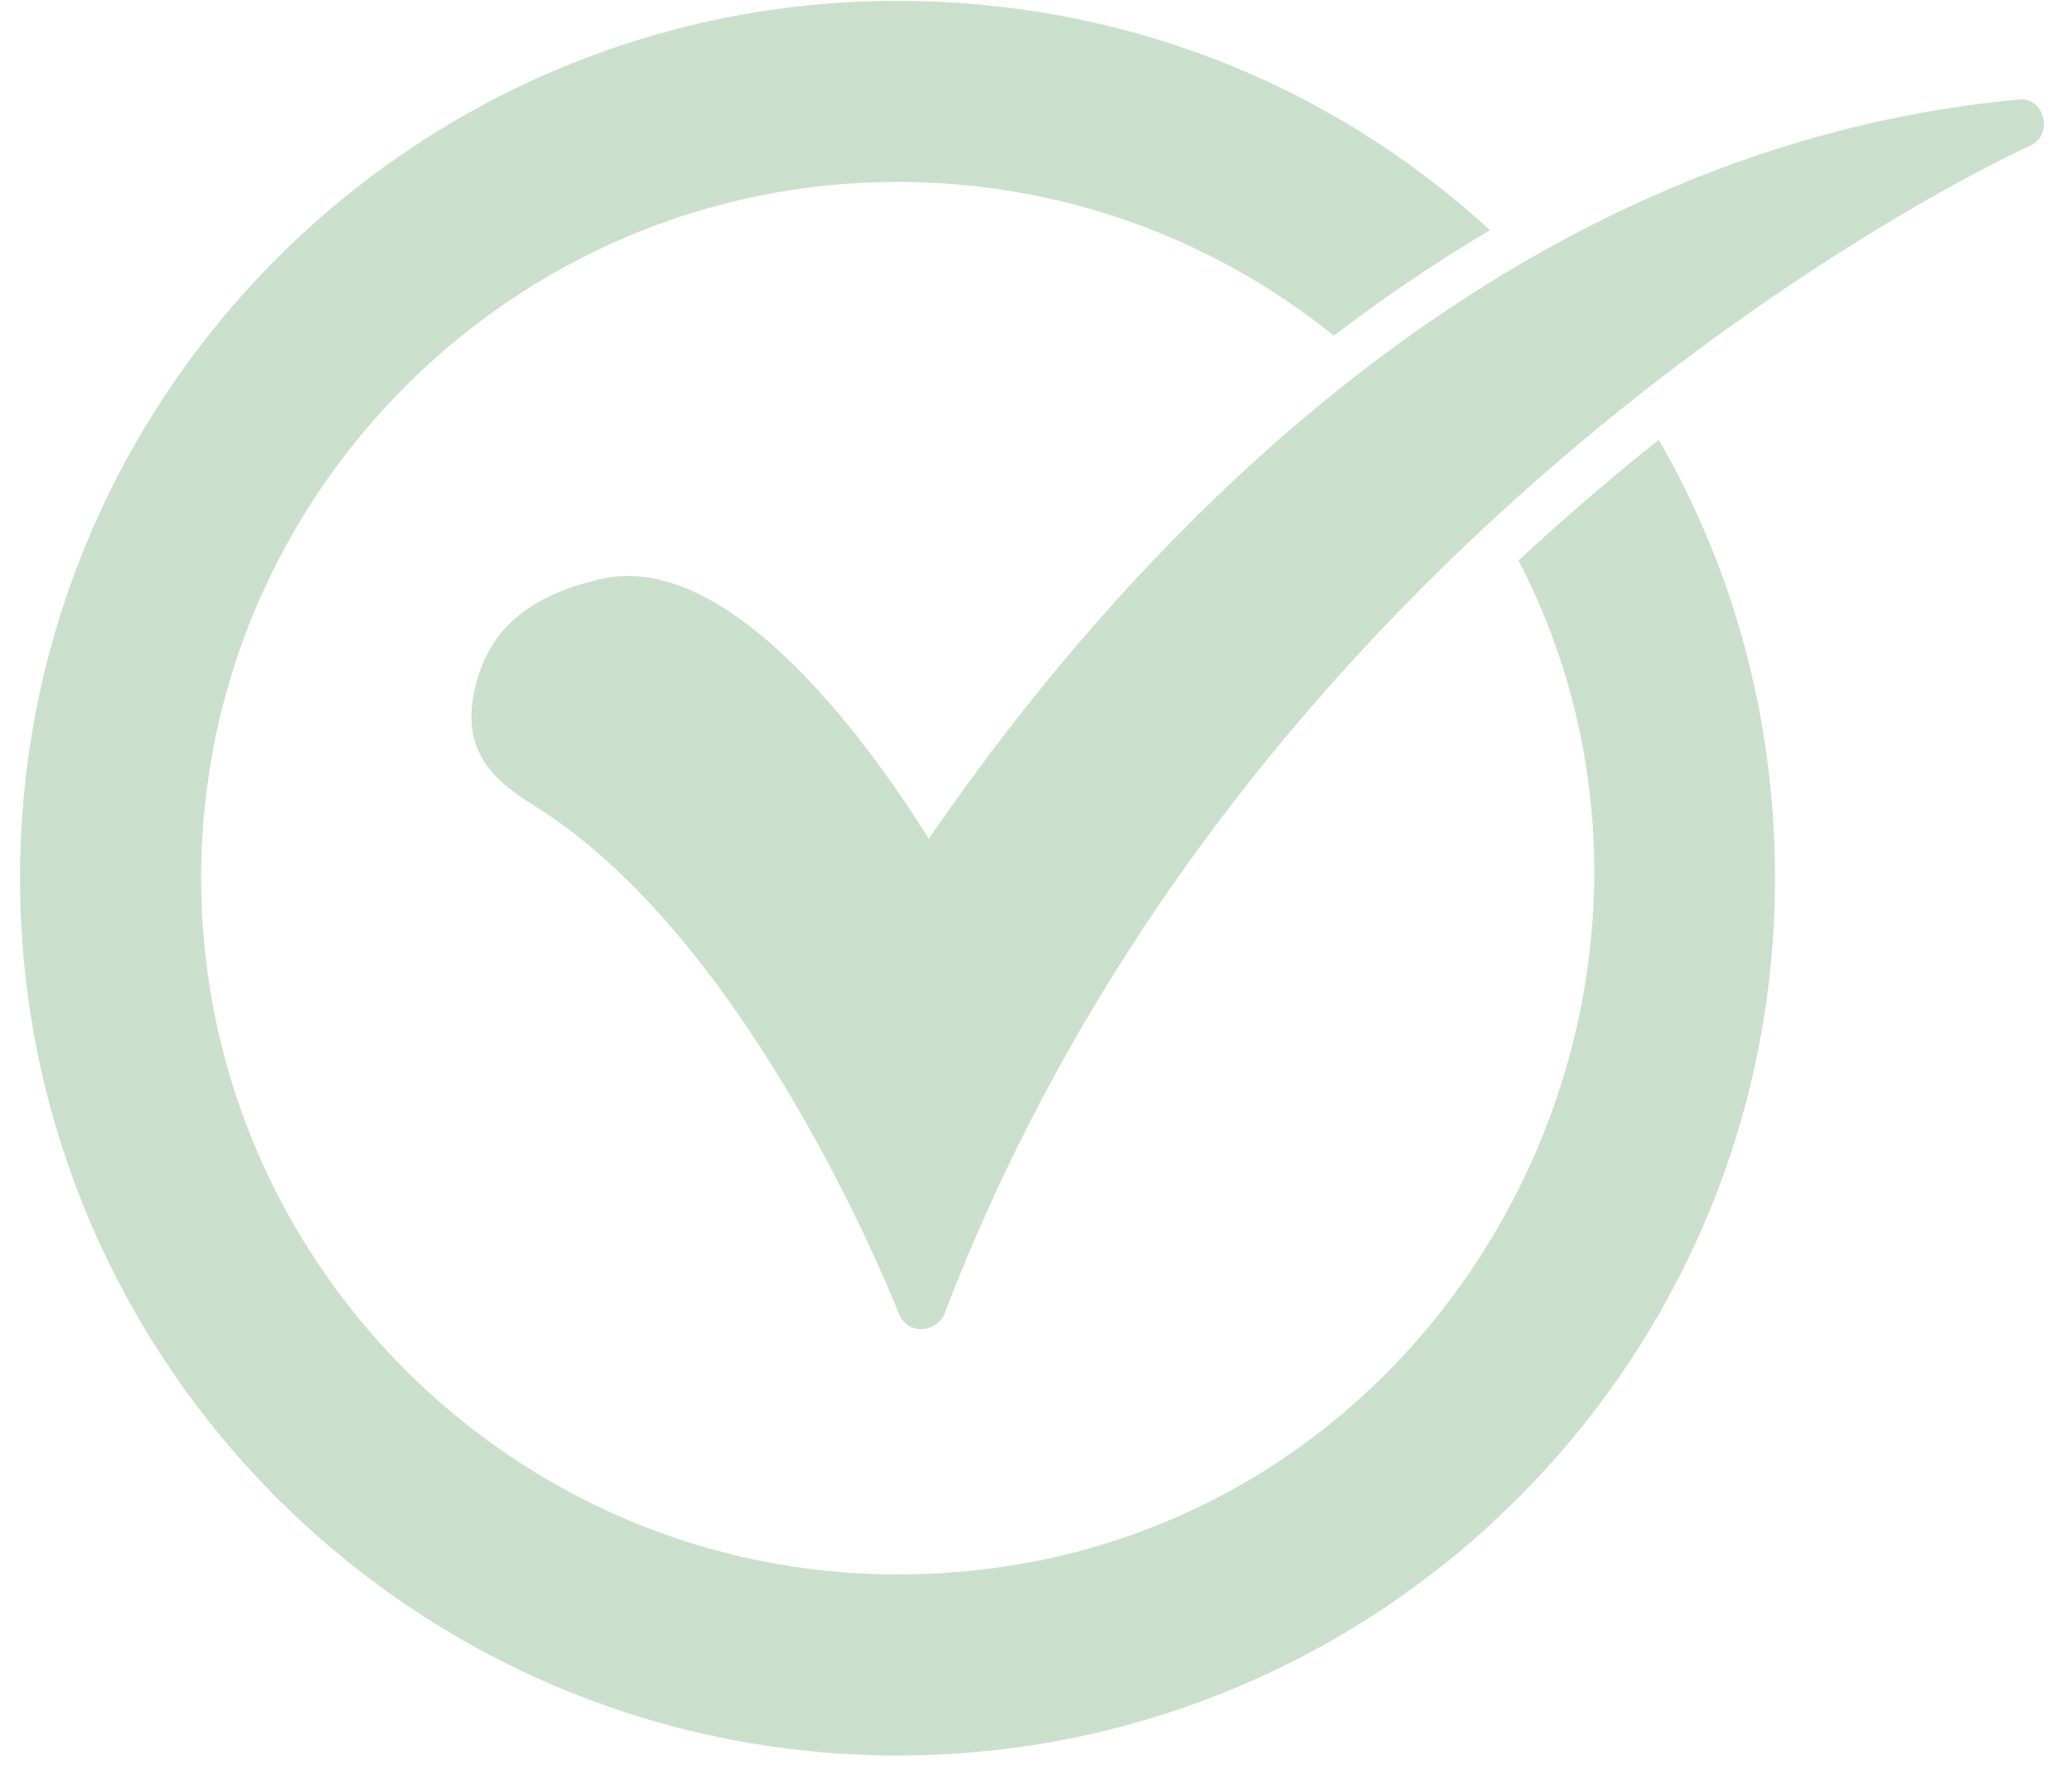 <svg width="27" height="23" viewBox="0 0 27 23" fill="none" xmlns="http://www.w3.org/2000/svg">
<path fill-rule="evenodd" clip-rule="evenodd" d="M11.695 22.88C5.388 22.88 0.261 17.753 0.261 11.445C0.261 5.138 5.388 0.011 11.695 0.011C14.588 0.011 17.302 1.061 19.416 3C18.713 3.415 18.034 3.876 17.381 4.375C15.779 3.082 13.787 2.371 11.695 2.371C6.697 2.371 2.621 6.447 2.621 11.445C2.621 16.444 6.697 20.52 11.695 20.52C18.65 20.52 22.779 13.085 19.788 7.305C20.241 6.884 20.708 6.475 21.187 6.08C21.328 5.963 21.471 5.848 21.615 5.733C22.616 7.462 23.13 9.421 23.13 11.445C23.13 17.753 18.003 22.88 11.695 22.88Z" fill="#CBE0CC"/>
<path fill-rule="evenodd" clip-rule="evenodd" d="M11.996 17.324C11.867 17.324 11.76 17.238 11.717 17.131C11.696 17.088 9.851 12.325 6.997 10.523C6.44 10.18 6.011 9.815 6.182 9C6.354 8.206 6.89 7.756 7.856 7.541C9.572 7.176 11.417 9.836 12.103 10.931C14.506 7.434 19.312 1.942 26.305 1.298C26.643 1.259 26.767 1.759 26.455 1.899C26.348 1.942 16.351 6.511 12.296 17.152C12.232 17.259 12.125 17.324 11.996 17.324Z" fill="#CBE0CC"/>
</svg>
